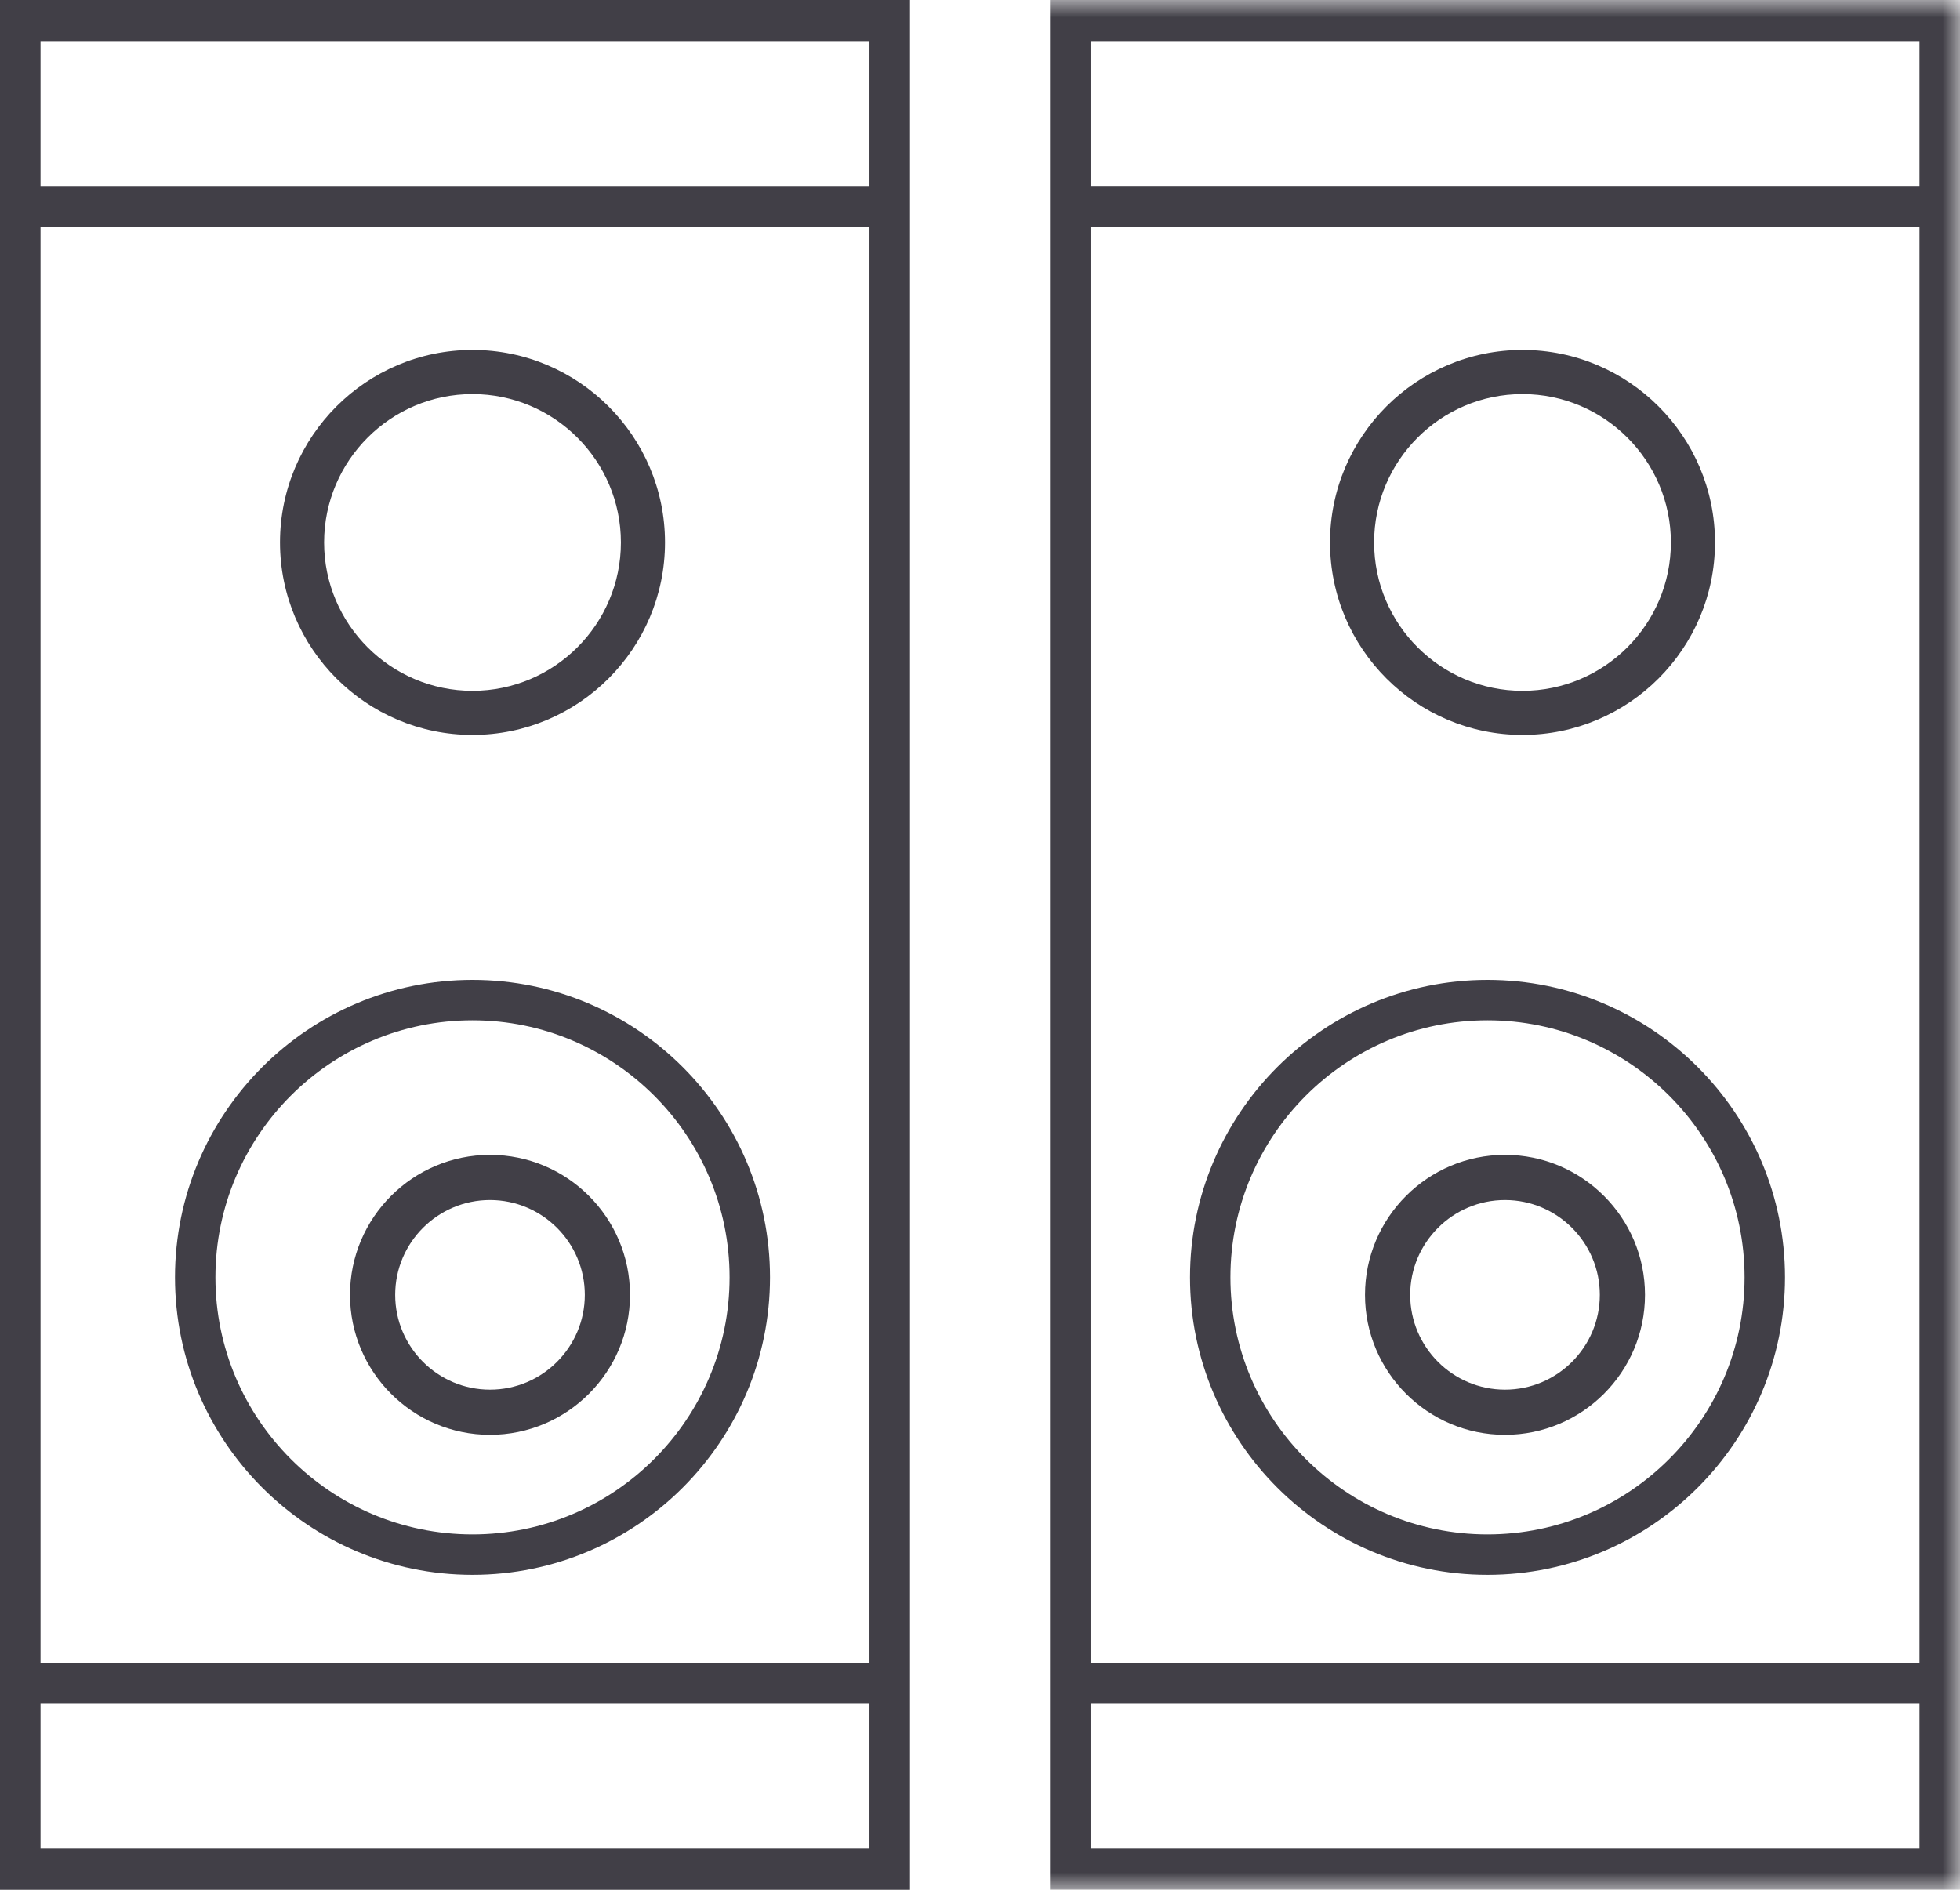 <?xml version="1.0" encoding="UTF-8"?>
<svg width="56px" height="54px" viewBox="0 0 56 54" version="1.1" xmlns="http://www.w3.org/2000/svg" xmlns:xlink="http://www.w3.org/1999/xlink">
    <!-- Generator: Sketch 50.2 (55047) - http://www.bohemiancoding.com/sketch -->
    <title>Group</title>
    <desc>Created with Sketch.</desc>
    <defs>
        <polygon id="path-1" points="0 54 56 54 56 0 0 0"></polygon>
    </defs>
    <g id="-" stroke="none" stroke-width="1" fill="none" fill-rule="evenodd">
        <g id="Homepage" transform="translate(-1083, -3672)">
            <g id="highlights" transform="translate(141, 3199)">
                <g id="Group" transform="translate(942, 473)">
                    <path d="M0,0 L0,5.314 L0,48.686 L0,54 L26,54 L26,48.686 L26,5.314 L26,0 L0,0 Z M1.158,5.315 L24.842,5.315 L24.842,1.174 L1.158,1.174 L1.158,5.315 Z M1.158,47.513 L24.842,47.513 L24.842,6.487 L1.158,6.487 L1.158,47.513 Z M1.158,52.827 L24.842,52.827 L24.842,48.686 L1.158,48.686 L1.158,52.827 Z" id="Fill-1" fill="#413F47"></path>
                    <path d="M13.5,11.261 C15.838,11.261 17.74,13.163 17.74,15.501 C17.74,17.838 15.838,19.74 13.5,19.74 C11.163,19.74 9.26,17.839 9.26,15.501 C9.261,13.163 11.163,11.261 13.5,11.261 M13.5,21 C16.533,21 19,18.533 19,15.5 C19,12.468 16.532,10 13.5,10 C10.468,10 8,12.468 8,15.5 C8.001,18.533 10.468,21 13.5,21" id="Fill-2" fill="#413F47"></path>
                    <path d="M13.5,43.845 C9.449,43.845 6.155,40.55 6.155,36.5 C6.155,32.45 9.45,29.155 13.5,29.155 C17.55,29.155 20.845,32.45 20.845,36.5 C20.845,40.55 17.55,43.845 13.5,43.845 M13.5,28 C8.813,28 5,31.813 5,36.5 C5,41.187 8.813,45 13.5,45 C18.187,45 22,41.187 22,36.5 C22,31.813 18.187,28 13.5,28" id="Fill-4" fill="#413F47"></path>
                    <path d="M14,39.709 C12.506,39.709 11.291,38.493 11.291,37 C11.291,35.507 12.506,34.291 14,34.291 C15.494,34.291 16.709,35.507 16.709,37 C16.709,38.493 15.494,39.709 14,39.709 M14,33 C11.794,33 10,34.794 10,37 C10,39.206 11.795,41 14,41 C16.205,41 18,39.206 18,37 C18,34.794 16.206,33 14,33" id="Fill-6" fill="#413F47"></path>
                    <mask id="mask-2" fill="white">
                        <use xlink:href="#path-1"></use>
                    </mask>
                    <g id="Clip-9"></g>
                    <path d="M31.158,5.314 L54.842,5.314 L54.842,1.173 L31.158,1.173 L31.158,5.314 Z M31.158,52.826 L54.842,52.826 L54.842,48.685 L31.158,48.685 L31.158,52.826 Z M31.158,47.512 L54.842,47.512 L54.842,6.487 L31.158,6.487 L31.158,47.512 Z M30,0.001 L30,5.314 L30,48.686 L30,54 L56,54 L56,48.686 L56,5.314 L56,0 L30,0 L30,0.001 Z" id="Fill-8" fill="#413F47" mask="url(#mask-2)"></path>
                    <path d="M43.5,11.261 C45.838,11.261 47.74,13.163 47.74,15.501 C47.74,17.838 45.838,19.74 43.5,19.74 C41.162,19.74 39.26,17.839 39.26,15.501 C39.26,13.163 41.162,11.261 43.5,11.261 M43.5,21 C46.533,21 49,18.533 49,15.5 C49,12.468 46.533,10 43.5,10 C40.467,10 38,12.468 38,15.5 C38,18.533 40.467,21 43.5,21" id="Fill-10" fill="#413F47" mask="url(#mask-2)"></path>
                    <path d="M42.5,43.845 C38.45,43.845 35.155,40.55 35.155,36.5 C35.155,32.45 38.45,29.155 42.5,29.155 C46.55,29.155 49.845,32.45 49.845,36.5 C49.845,40.55 46.55,43.845 42.5,43.845 M42.5,28 C37.814,28 34,31.813 34,36.5 C34,41.187 37.814,45 42.5,45 C47.186,45 51,41.187 51,36.5 C51,31.813 47.186,28 42.5,28" id="Fill-11" fill="#413F47" mask="url(#mask-2)"></path>
                    <path d="M43,39.709 C41.507,39.709 40.291,38.493 40.291,37 C40.291,35.507 41.507,34.291 43,34.291 C44.493,34.291 45.709,35.507 45.709,37 C45.709,38.493 44.493,39.709 43,39.709 M43,33 C40.794,33 39,34.794 39,37 C39,39.206 40.794,41 43,41 C45.206,41 47,39.206 47,37 C47,34.794 45.206,33 43,33" id="Fill-12" fill="#413F47" mask="url(#mask-2)"></path>
                </g>
            </g>
        </g>
    </g>
</svg>